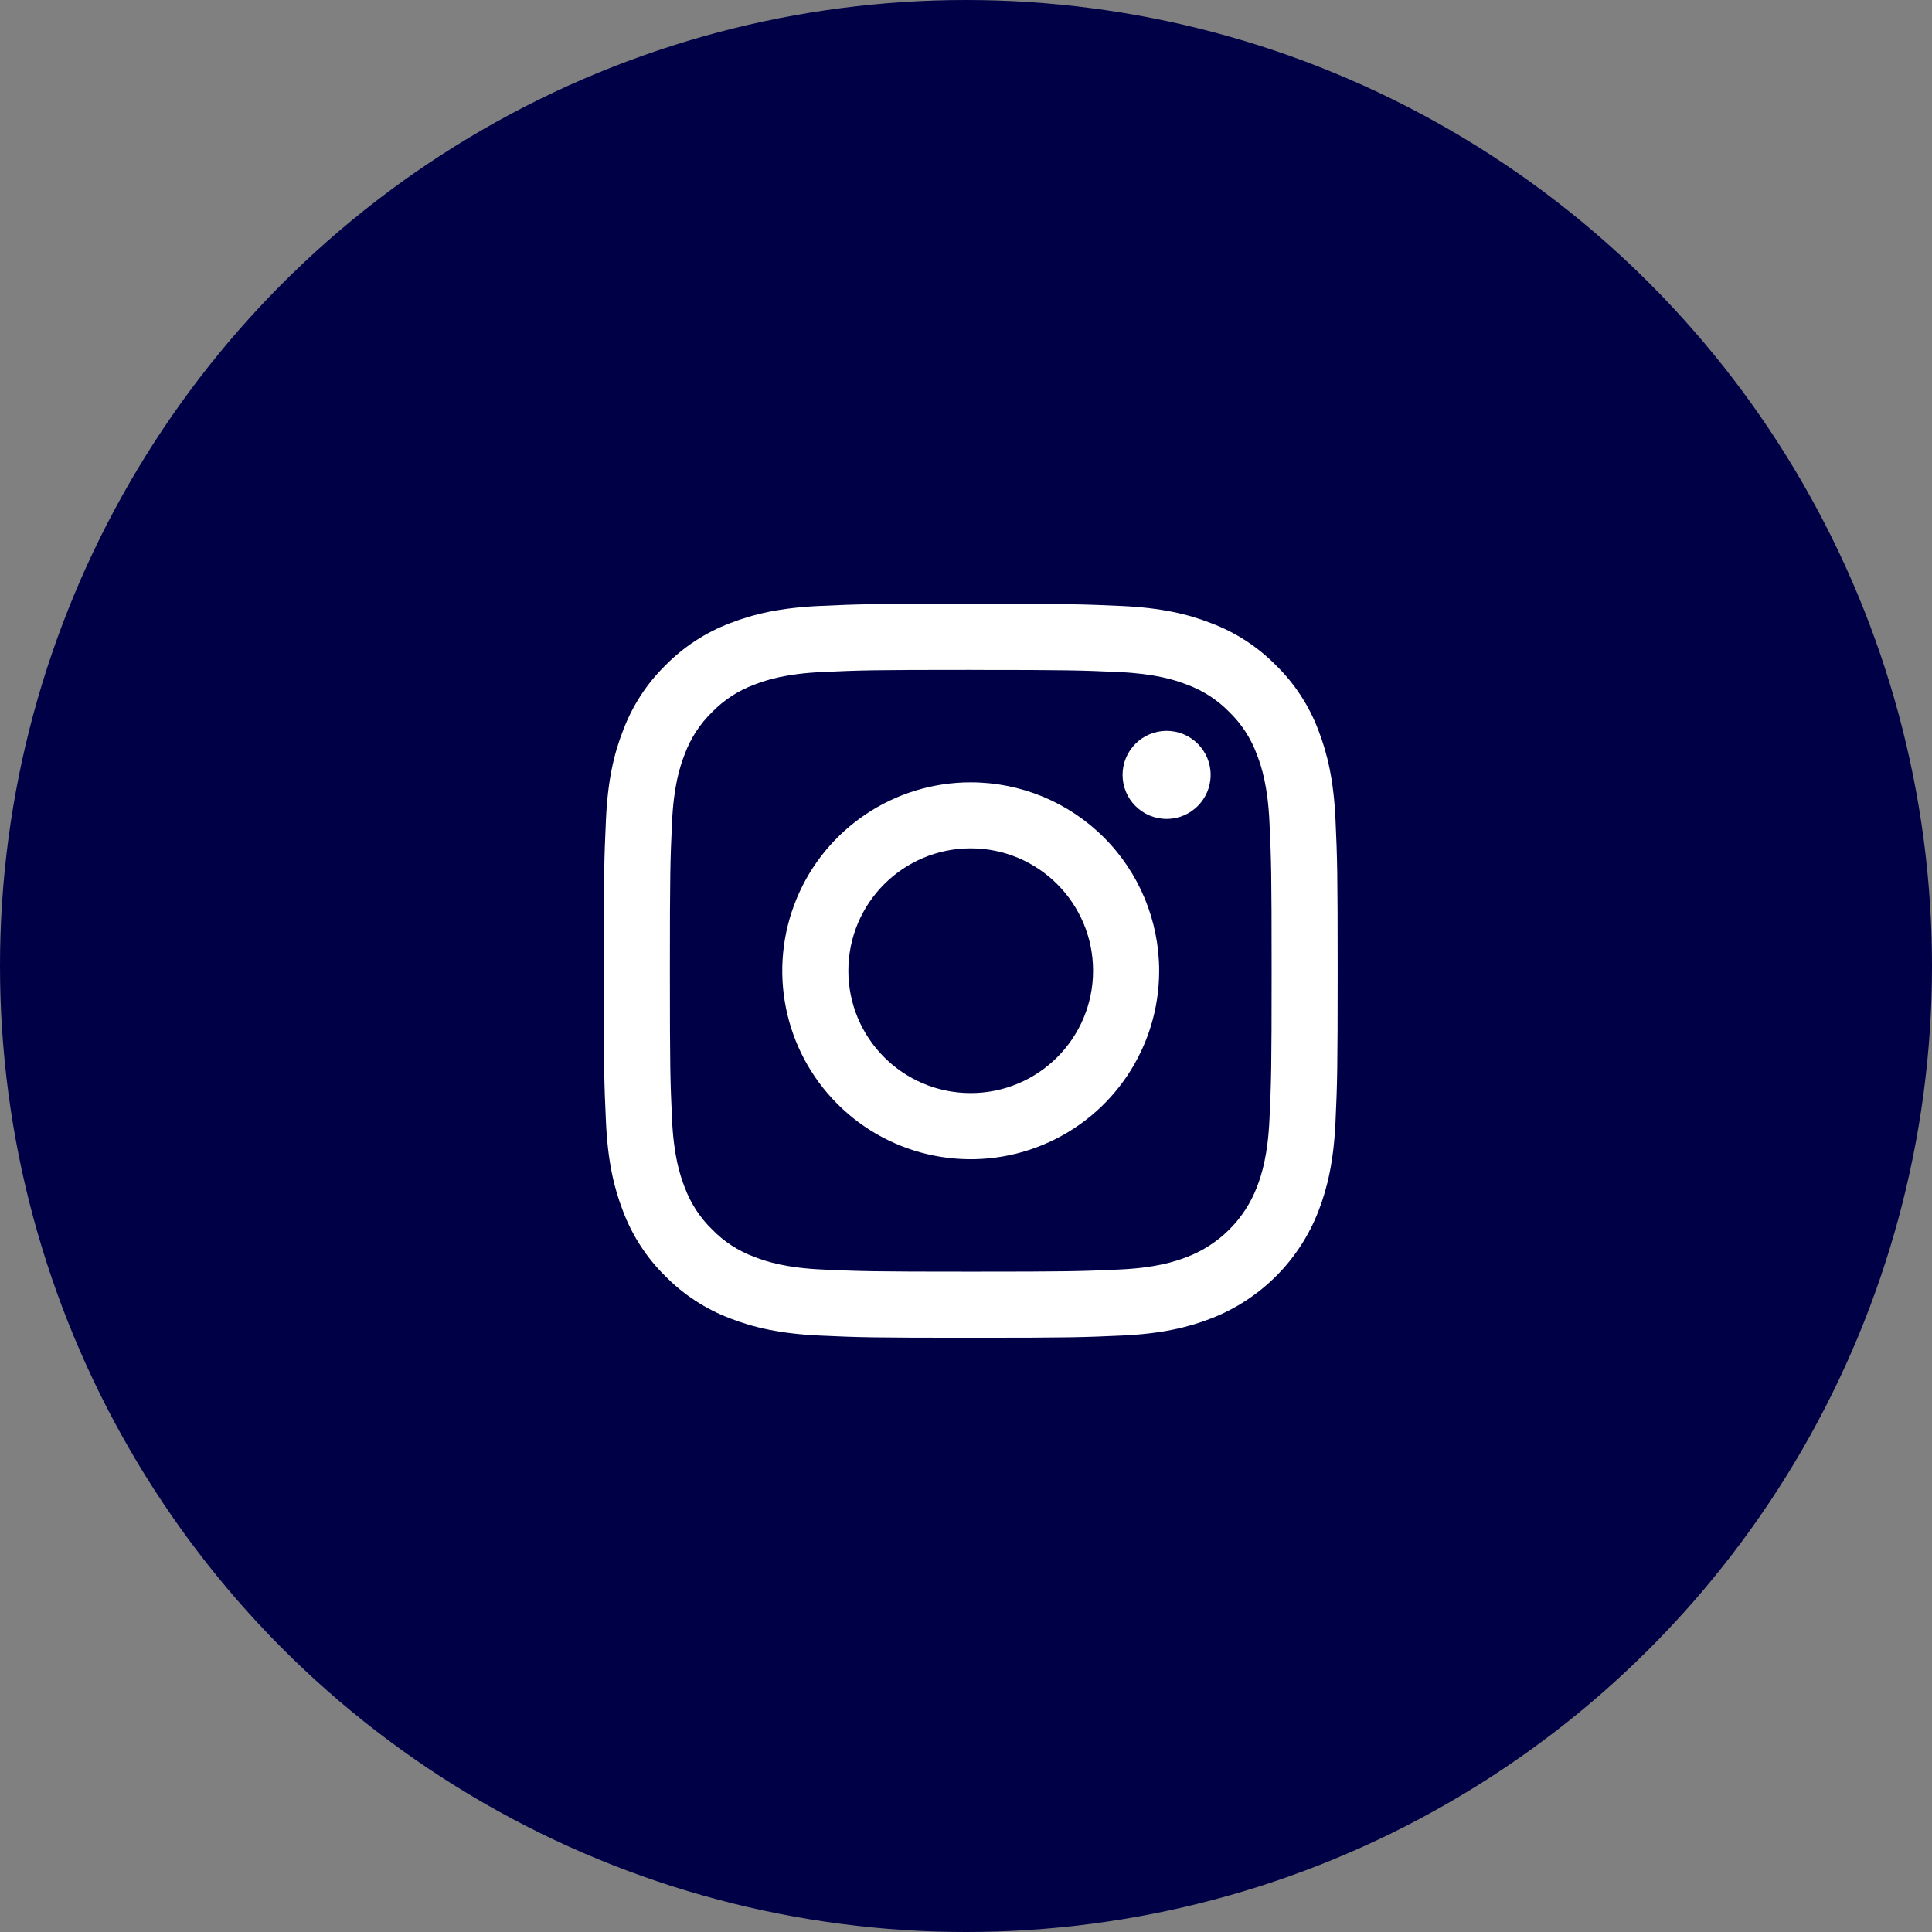 <?xml version="1.0" encoding="UTF-8"?>
<svg width="48px" height="48px" viewBox="0 0 48 48" version="1.1" xmlns="http://www.w3.org/2000/svg" xmlns:xlink="http://www.w3.org/1999/xlink">
    <rect x="0" y="0" width="48" height="48" fill="#808080" stroke="none"/>
    <!-- Generator: Sketch 62 (91390) - https://sketch.com -->
    <title>instagram-white</title>
    <desc>Created with Sketch.</desc>
    <g id="BSD-Pages" stroke="none" stroke-width="1" fill="none" fill-rule="evenodd">
        <g id="BSD-Assets" transform="translate(-318, -1522)">
            <g id="instagram-white" transform="translate(318, 1522)">
                <circle id="Oval" fill="#000046" cx="24" cy="24" r="24"></circle>
                <g id="Group" transform="translate(15, 15)" fill="#FFFFFF" fill-rule="nonzero">
                    <path d="M9.117,1.644 C11.552,1.644 11.84,1.654 12.801,1.697 C13.69,1.738 14.173,1.886 14.494,2.011 C14.891,2.157 15.249,2.39 15.544,2.693 C15.847,2.988 16.08,3.346 16.226,3.743 C16.351,4.064 16.499,4.547 16.54,5.436 C16.584,6.397 16.593,6.685 16.593,9.12 C16.593,11.555 16.584,11.843 16.54,12.804 C16.499,13.693 16.351,14.176 16.226,14.497 C15.919,15.292 15.291,15.92 14.496,16.227 C14.174,16.352 13.692,16.501 12.803,16.541 C11.842,16.585 11.553,16.594 9.119,16.594 C6.684,16.594 6.396,16.585 5.434,16.541 C4.546,16.501 4.063,16.352 3.741,16.227 C3.345,16.081 2.986,15.848 2.692,15.545 C2.389,15.251 2.156,14.892 2.01,14.496 C1.885,14.174 1.736,13.692 1.696,12.803 C1.652,11.841 1.643,11.553 1.643,9.119 C1.643,6.684 1.652,6.396 1.696,5.434 C1.736,4.546 1.885,4.063 2.01,3.741 C2.156,3.345 2.389,2.986 2.692,2.692 C2.986,2.389 3.345,2.156 3.741,2.01 C4.063,1.885 4.546,1.736 5.434,1.696 C6.396,1.652 6.684,1.643 9.119,1.643 M9.119,0 C6.642,0 6.332,0.01 5.359,0.055 C4.387,0.1 3.725,0.255 3.145,0.48 C2.537,0.709 1.986,1.068 1.53,1.532 C1.067,1.987 0.709,2.538 0.481,3.146 C0.253,3.727 0.099,4.389 0.055,5.359 C0.011,6.33 -2.0250468e-13,6.642 -2.0250468e-13,9.119 C-2.0250468e-13,11.595 0.01,11.905 0.055,12.878 C0.1,13.85 0.253,14.511 0.479,15.091 C0.708,15.699 1.066,16.25 1.53,16.706 C1.986,17.169 2.537,17.528 3.145,17.757 C3.724,17.982 4.388,18.136 5.358,18.181 C6.328,18.226 6.641,18.236 9.117,18.236 C11.593,18.236 11.904,18.225 12.876,18.181 C13.849,18.137 14.509,17.982 15.089,17.757 C16.314,17.283 17.282,16.315 17.756,15.091 C17.981,14.512 18.135,13.848 18.18,12.878 C18.224,11.907 18.234,11.595 18.234,9.119 C18.234,6.642 18.224,6.332 18.18,5.359 C18.135,4.387 17.981,3.727 17.756,3.146 C17.527,2.538 17.168,1.987 16.704,1.532 C16.248,1.069 15.697,0.71 15.089,0.482 C14.509,0.255 13.846,0.101 12.876,0.056 C11.906,0.012 11.593,0.001 9.117,0.001 L9.119,0 Z" id="Shape"></path>
                    <path d="M9.117,4.437 C7.223,4.437 5.516,5.578 4.792,7.327 C4.067,9.077 4.467,11.091 5.807,12.43 C7.146,13.769 9.16,14.169 10.909,13.444 C12.659,12.72 13.799,11.012 13.799,9.119 C13.799,7.877 13.306,6.686 12.428,5.808 C11.55,4.93 10.359,4.437 9.117,4.437 Z M9.117,12.157 C7.438,12.157 6.077,10.796 6.077,9.117 C6.077,7.439 7.438,6.077 9.117,6.077 C10.796,6.077 12.157,7.439 12.157,9.117 C12.157,10.796 10.796,12.157 9.117,12.157 L9.117,12.157 Z" id="Shape"></path>
                    <circle id="Oval" cx="13.984" cy="4.252" r="1.094"></circle>
                </g>
            </g>
        </g>
    </g>
</svg>